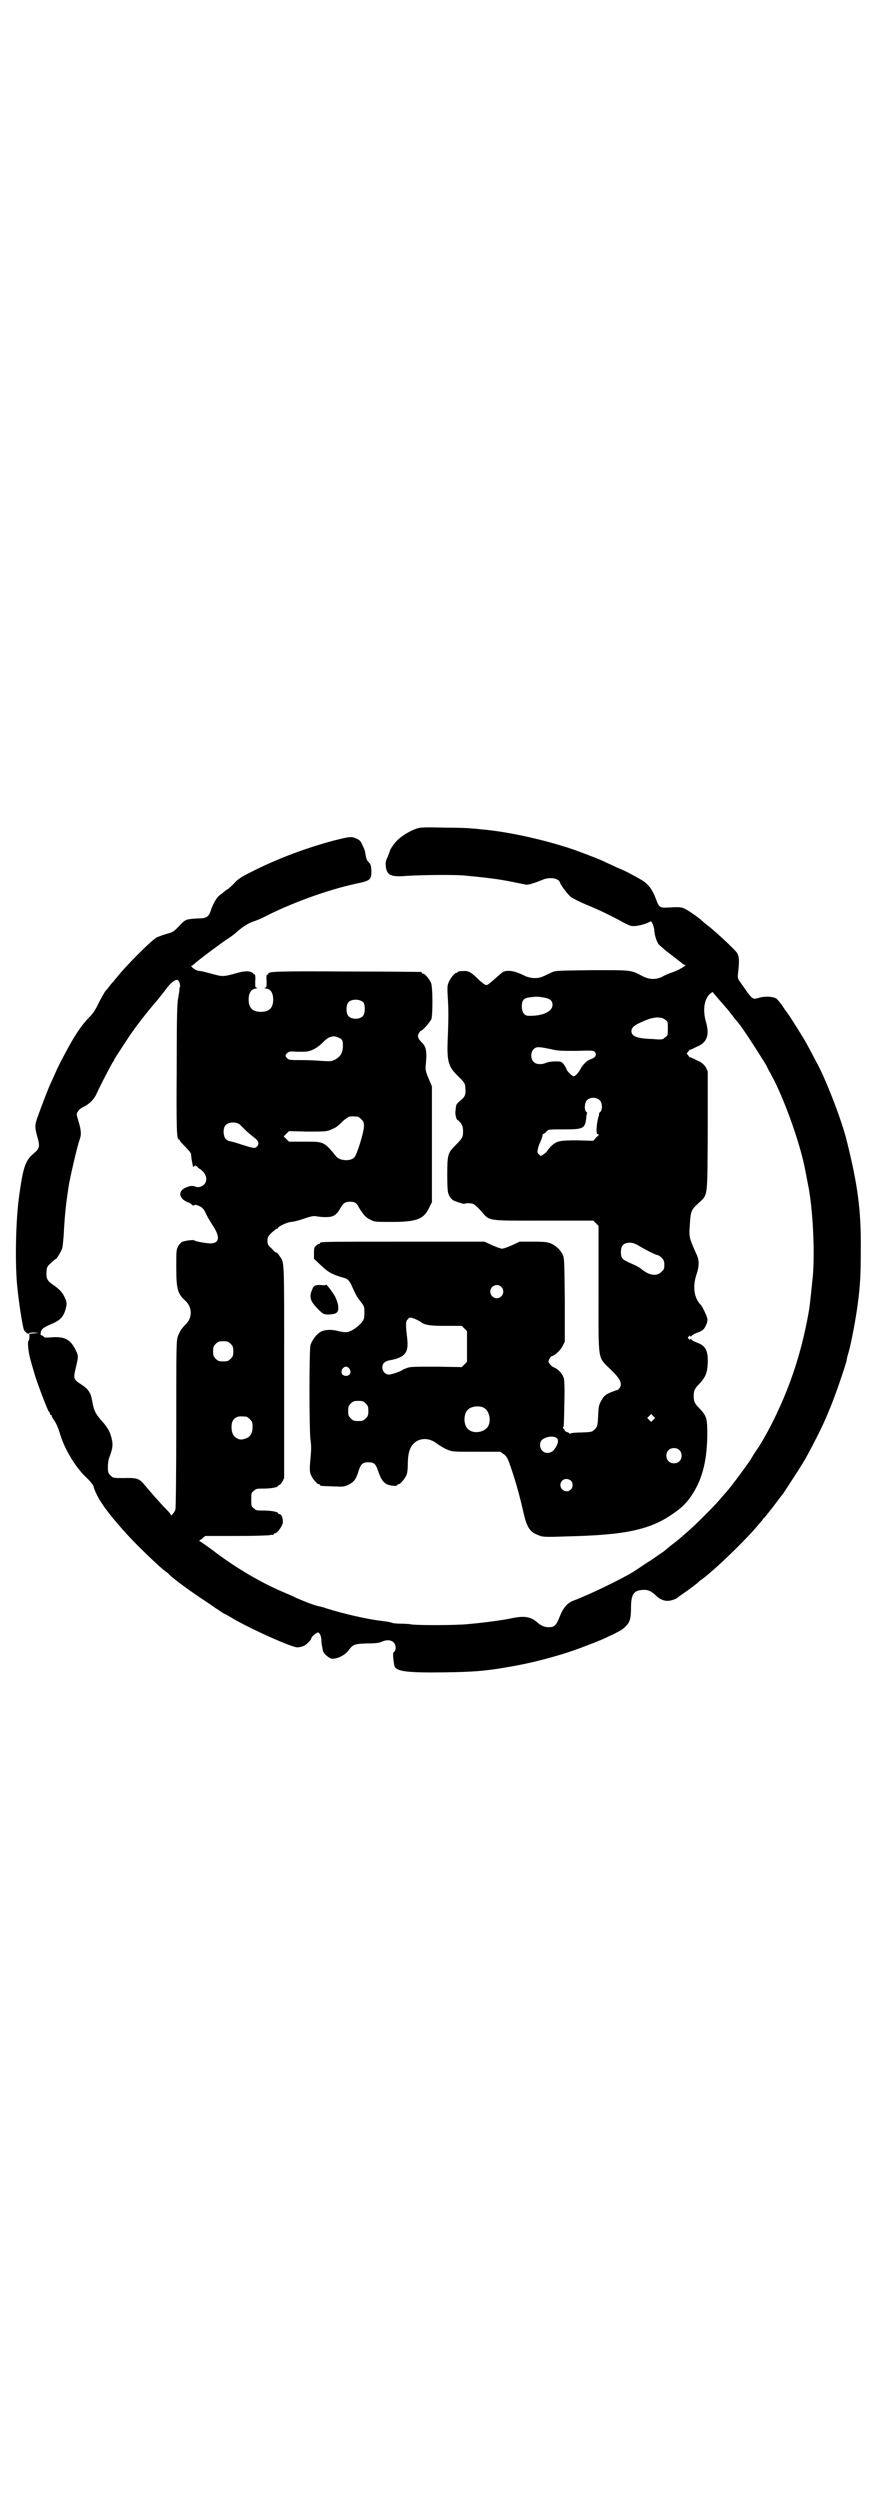 <?xml version="1.0" standalone="no"?>
<!DOCTYPE svg PUBLIC "-//W3C//DTD SVG 20010904//EN"
 "http://www.w3.org/TR/2001/REC-SVG-20010904/DTD/svg10.dtd">
<svg version="1.0" xmlns="http://www.w3.org/2000/svg"
 width="1000pt" height="2850pt" viewBox="0 0 1000 2850"
 preserveAspectRatio="xMidYMid meet">
<g transform="translate(0,2850) scale(0.5,-0.5)"
fill="#000000" stroke="none">
<path d="M948 3810 c-12 -4 -29 -14 -40 -24 -8 -7 -18 -22 -19 -26 0 -2 -3 -8
-5 -14 -5 -10 -5 -13 -4 -23 3 -19 12 -23 48 -20 31 2 103 3 129 1 20 -2 34
-3 65 -7 16 -2 28 -4 48 -8 13 -3 26 -5 29 -6 6 -1 21 4 38 11 16 7 37 4 40
-6 2 -7 19 -29 26 -34 5 -3 20 -11 35 -17 36 -15 53 -24 76 -36 10 -6 21 -11
25 -12 8 -2 27 2 38 7 4 2 8 4 8 3 0 0 2 -2 3 -5 2 -3 3 -9 4 -13 0 -12 6 -30
11 -35 2 -2 13 -12 25 -21 12 -9 23 -18 26 -20 3 -3 6 -5 8 -5 6 0 -14 -12
-29 -17 -6 -2 -16 -6 -21 -9 -15 -8 -30 -8 -46 0 -28 15 -25 14 -116 14 -80
-1 -83 -1 -92 -5 -24 -12 -28 -13 -39 -13 -7 0 -15 2 -20 4 -4 2 -12 6 -18 8
-12 5 -26 6 -34 2 -3 -2 -12 -10 -20 -17 -9 -8 -15 -13 -18 -13 -3 0 -9 5 -18
13 -16 16 -23 20 -33 19 -11 0 -14 -1 -14 -2 0 -1 -1 -2 -3 -2 -4 0 -14 -12
-18 -22 -3 -7 -3 -12 -2 -32 2 -27 2 -51 0 -97 -2 -52 1 -63 25 -86 13 -13 15
-16 15 -24 2 -15 0 -22 -11 -30 -10 -9 -10 -9 -11 -22 -2 -9 2 -23 5 -23 1 0
4 -3 7 -7 4 -6 5 -10 5 -19 0 -13 -2 -16 -19 -33 -16 -16 -17 -21 -17 -67 0
-28 1 -38 3 -43 3 -8 10 -15 16 -16 1 0 3 -1 5 -2 10 -3 16 -5 17 -3 1 1 13 1
18 -1 3 -1 10 -7 17 -15 22 -25 11 -23 143 -23 l114 0 6 -6 6 -6 0 -145 c0
-172 -3 -151 29 -184 20 -19 25 -30 20 -39 -2 -3 -4 -6 -6 -6 -21 -7 -29 -11
-34 -20 -8 -13 -9 -15 -10 -40 -1 -23 -2 -24 -8 -30 -6 -6 -6 -6 -28 -7 -13 0
-25 -1 -26 -2 -3 -1 -4 -1 -4 0 0 1 -2 2 -5 3 -3 1 -5 2 -5 3 0 1 -1 3 -3 5
-2 2 -2 3 -1 3 2 0 2 2 3 54 1 33 0 52 -1 57 -3 10 -11 20 -22 25 -5 2 -9 6
-11 9 -3 4 -3 5 0 11 2 3 4 6 5 6 6 0 21 14 25 23 l5 10 0 95 c-1 93 -1 95 -5
104 -6 11 -14 19 -27 25 -8 3 -13 4 -40 4 l-31 0 -17 -8 c-9 -4 -20 -8 -23 -8
-3 0 -14 4 -23 8 l-17 8 -182 0 c-178 0 -193 0 -193 -3 0 -1 -1 -2 -2 -2 -2 0
-5 -2 -7 -4 -4 -3 -5 -6 -5 -17 l0 -13 17 -16 c17 -16 25 -20 56 -29 4 -2 7
-5 11 -12 11 -24 13 -29 22 -40 9 -12 9 -12 9 -26 0 -13 -1 -15 -6 -22 -8 -10
-23 -20 -32 -22 -5 -1 -13 0 -21 2 -18 5 -35 3 -43 -3 -9 -6 -18 -19 -21 -29
-3 -11 -3 -192 0 -215 2 -13 2 -24 0 -43 -2 -23 -2 -28 0 -35 3 -10 15 -24 19
-24 2 0 3 -1 3 -2 0 -2 1 -2 30 -3 23 -1 25 -1 35 4 12 6 17 12 23 32 5 15 9
19 22 19 13 0 17 -4 22 -19 6 -18 11 -26 20 -31 8 -4 24 -5 24 -2 0 1 1 2 3 2
4 0 14 12 18 21 2 5 3 14 3 25 0 30 7 46 24 54 15 6 30 3 46 -10 5 -3 14 -9
20 -11 11 -5 13 -5 66 -5 l55 0 7 -5 c6 -4 9 -8 14 -22 12 -34 22 -69 30 -104
9 -41 15 -51 35 -59 10 -4 11 -5 65 -3 135 3 192 15 246 54 16 11 27 22 37 36
26 38 37 79 38 141 0 38 -1 43 -18 61 -11 11 -13 16 -13 28 0 12 2 17 13 28
14 15 18 25 19 47 1 29 -5 40 -25 47 -5 2 -11 5 -12 7 -2 2 -3 2 -3 0 0 -2 -1
-1 -3 1 -3 3 -3 3 0 6 2 2 3 3 3 1 0 -2 1 -2 3 0 1 2 7 5 12 7 6 2 12 5 14 7
6 5 12 20 10 26 -2 8 -11 26 -14 30 -16 15 -20 42 -11 69 7 21 7 34 0 48 -16
36 -17 38 -15 64 2 34 3 36 19 51 23 22 21 8 22 165 l0 136 -4 9 c-4 6 -8 10
-15 14 -6 2 -12 6 -15 7 -4 2 -6 3 -6 2 0 -1 -2 1 -4 4 l-4 5 4 5 c2 3 4 5 4
4 0 -1 2 0 6 2 3 1 9 5 15 7 18 10 23 26 15 54 -8 27 -4 52 9 64 4 3 7 5 7 4
0 -1 1 -3 3 -4 1 -2 8 -10 15 -18 7 -8 13 -15 14 -16 1 -1 15 -19 18 -23 1 -1
7 -8 13 -16 10 -14 24 -35 41 -62 13 -21 14 -21 19 -31 2 -5 7 -13 10 -19 28
-51 63 -148 76 -210 1 -5 9 -47 10 -52 9 -54 13 -138 9 -193 -2 -20 -7 -70 -9
-81 -14 -82 -37 -157 -70 -228 -14 -31 -33 -66 -46 -86 -4 -5 -12 -18 -18 -28
-10 -15 -47 -65 -54 -72 -1 -1 -7 -8 -13 -15 -14 -17 -59 -62 -78 -78 -8 -7
-15 -13 -16 -14 -1 -1 -20 -16 -23 -18 -1 -1 -7 -6 -13 -11 -6 -4 -20 -14 -32
-22 -12 -7 -27 -18 -35 -23 -25 -16 -101 -53 -138 -67 -15 -5 -25 -17 -33 -38
-8 -20 -12 -23 -25 -23 -9 0 -17 3 -27 12 -14 12 -29 14 -54 9 -22 -5 -69 -11
-103 -14 -29 -3 -128 -3 -132 0 -1 0 -10 1 -20 1 -10 0 -19 1 -21 2 -2 1 -11
3 -21 4 -36 4 -91 17 -129 29 -5 2 -13 4 -18 5 -10 2 -35 12 -51 19 -5 3 -22
10 -36 16 -54 24 -108 57 -156 94 -11 8 -21 15 -24 17 l-5 3 7 5 7 6 71 0 c39
0 73 1 77 2 3 1 6 1 7 0 0 0 1 0 1 2 0 1 1 2 3 2 5 0 16 15 18 24 1 9 -3 20
-8 20 -2 0 -3 1 -3 2 0 3 -16 6 -33 6 -15 0 -17 0 -22 5 -6 4 -6 6 -6 20 0 14
0 16 6 20 5 5 7 5 22 5 17 0 33 3 33 6 0 1 1 2 3 2 1 0 4 3 7 8 l4 8 0 243 c0
264 1 247 -11 264 -3 5 -6 8 -6 7 -1 -1 -6 3 -11 9 -9 8 -10 10 -10 18 0 8 1
10 10 19 6 5 11 9 12 9 1 -1 2 0 2 1 0 4 23 14 30 14 4 0 16 3 28 7 17 6 23 7
29 6 4 -1 14 -2 22 -2 17 0 24 4 33 20 7 12 11 15 22 15 11 0 15 -2 21 -14 10
-16 15 -22 26 -27 9 -5 11 -5 48 -5 56 0 73 6 85 31 l7 14 0 132 0 132 -8 19
c-7 17 -7 20 -6 31 3 28 1 41 -9 50 -8 8 -11 14 -7 21 2 3 4 6 5 6 4 0 21 20
24 27 3 13 3 72 -1 82 -4 9 -14 21 -18 21 -2 0 -3 1 -3 2 0 1 -1 2 -2 2 -2 0
-77 1 -168 1 -161 1 -180 0 -180 -5 0 -1 -1 -2 -2 -2 -2 0 -3 -4 -2 -15 0 -14
0 -15 -4 -15 -3 0 -1 -1 3 -2 10 -1 16 -10 16 -25 0 -19 -9 -28 -28 -28 -19 0
-28 9 -28 28 0 15 6 24 16 25 4 1 6 2 3 2 -4 0 -4 1 -4 15 1 8 0 15 -1 15 -1
0 -3 1 -4 3 -6 6 -20 6 -42 -1 -26 -7 -28 -7 -53 0 -11 3 -23 6 -25 6 -3 0 -8
1 -11 3 -6 3 -12 9 -9 9 1 0 5 3 8 6 10 9 57 44 72 54 8 5 19 13 24 18 14 12
25 19 37 23 6 2 16 6 22 9 59 31 146 63 211 77 34 7 36 9 36 30 -1 11 -1 14
-6 19 -5 5 -6 9 -8 21 0 4 -3 11 -6 17 -4 10 -7 13 -14 16 -11 5 -14 5 -50 -4
-61 -16 -129 -41 -188 -71 -26 -13 -32 -17 -41 -27 -6 -6 -13 -13 -16 -14 -3
-2 -7 -5 -8 -6 -2 -2 -6 -5 -9 -7 -7 -5 -17 -23 -21 -37 -4 -12 -10 -16 -26
-16 -8 0 -18 -1 -24 -2 -9 -2 -11 -4 -27 -21 -7 -7 -11 -9 -22 -12 -8 -2 -18
-6 -23 -8 -12 -6 -72 -66 -92 -92 -3 -3 -6 -7 -7 -9 -2 -1 -6 -6 -9 -10 -3 -4
-7 -9 -10 -12 -2 -3 -9 -15 -15 -27 -9 -19 -14 -25 -25 -36 -14 -15 -30 -38
-49 -74 -15 -28 -18 -34 -26 -52 -4 -9 -8 -18 -9 -20 -3 -5 -23 -57 -30 -77
-7 -19 -7 -25 0 -49 5 -18 4 -24 -8 -34 -20 -16 -25 -31 -34 -95 -8 -56 -10
-150 -5 -206 4 -42 13 -98 16 -103 4 -6 11 -10 11 -7 0 1 5 2 12 2 l11 -1 -11
-1 -11 -1 0 -8 c0 -4 -1 -7 -1 -7 -4 0 -2 -26 4 -46 3 -12 7 -24 8 -28 5 -19
30 -84 33 -88 2 -1 3 -4 3 -5 0 -2 1 -3 2 -3 1 0 2 -1 2 -3 0 -1 2 -4 3 -6 5
-6 11 -17 17 -38 11 -34 34 -71 56 -93 10 -9 18 -19 19 -22 7 -26 28 -57 79
-113 23 -25 76 -76 87 -83 2 -1 5 -4 6 -5 8 -9 50 -40 90 -66 14 -10 28 -19
31 -21 3 -2 6 -4 7 -4 0 0 8 -4 16 -9 40 -24 136 -67 149 -67 3 0 9 1 14 3 7
3 18 14 18 18 0 3 12 13 15 13 4 0 8 -9 8 -19 0 -5 1 -12 2 -14 0 -2 1 -6 1
-7 0 -7 15 -20 22 -20 12 0 28 8 36 18 11 15 14 16 43 17 19 0 28 1 34 4 11 5
21 4 27 -2 5 -5 6 -17 1 -21 -3 -2 -3 -5 -2 -16 1 -8 2 -16 3 -18 6 -11 30
-14 112 -13 71 1 99 3 168 16 48 9 110 26 155 44 22 8 43 17 47 19 2 1 10 5
19 9 17 9 19 10 26 17 9 9 12 17 12 41 0 32 6 41 27 42 11 1 20 -3 30 -13 8
-8 17 -12 27 -12 7 0 21 5 23 8 1 1 5 4 11 8 12 8 36 26 37 28 1 1 3 3 5 4 29
20 110 99 135 131 3 3 6 7 7 9 2 1 6 6 9 10 3 4 6 7 6 8 2 1 19 25 31 40 7 11
29 44 45 70 10 16 43 80 51 100 3 7 7 16 8 19 12 27 37 101 40 114 0 3 2 11 4
17 6 20 17 79 21 110 6 44 7 72 7 126 1 88 -7 147 -32 247 -11 46 -49 144 -69
179 -1 2 -7 13 -12 23 -6 11 -14 26 -19 34 -11 18 -36 58 -39 60 -1 1 -5 8
-10 15 -5 6 -10 13 -13 14 -7 4 -26 5 -38 1 -11 -3 -11 -3 -17 1 -3 3 -9 10
-12 15 -4 6 -10 14 -14 20 -6 8 -6 10 -5 19 4 34 3 44 -8 54 -15 16 -47 45
-60 55 -4 3 -9 7 -11 9 -9 9 -39 30 -47 32 -5 2 -16 2 -29 1 -25 -1 -24 -2
-34 24 -8 20 -18 32 -35 41 -5 3 -14 8 -20 11 -5 3 -19 10 -32 15 -12 6 -24
11 -26 12 -6 4 -51 21 -73 29 -65 22 -149 41 -210 46 -8 1 -18 2 -22 2 -4 1
-32 2 -62 2 -49 1 -56 1 -66 -3z m-541 -346 c3 -4 5 -14 3 -15 -1 -1 -1 -2 -1
-4 1 -1 -1 -9 -2 -17 -3 -13 -4 -32 -4 -162 -1 -145 0 -164 5 -164 1 0 2 -1 2
-2 0 -2 6 -8 13 -15 10 -11 13 -14 13 -19 0 -4 1 -8 1 -9 0 -1 1 -6 2 -11 1
-7 2 -8 4 -5 2 3 3 3 3 1 0 -1 1 -2 2 -1 1 1 2 0 2 -1 0 -1 3 -4 7 -6 17 -12
18 -32 2 -39 -5 -2 -8 -2 -12 -1 -7 3 -13 3 -24 -2 -18 -8 -15 -25 5 -33 4 -1
8 -4 10 -6 2 -2 3 -2 5 -1 2 2 5 1 12 -2 7 -4 10 -6 16 -20 4 -8 11 -19 14
-24 17 -25 16 -40 -4 -41 -9 0 -34 4 -38 7 -2 2 -23 -1 -29 -4 -2 -2 -6 -6 -8
-10 -4 -7 -4 -12 -4 -48 0 -49 3 -60 21 -76 16 -15 16 -39 0 -54 -8 -8 -13
-15 -17 -26 -4 -10 -4 -20 -4 -201 0 -106 -1 -193 -2 -195 -2 -6 -10 -15 -10
-13 0 2 -5 8 -11 14 -12 12 -33 36 -49 55 -12 15 -18 17 -47 16 -25 0 -25 0
-31 6 -5 5 -6 7 -6 19 0 7 1 16 3 21 8 22 9 29 6 42 -1 7 -5 17 -7 21 -6 9 -4
8 -20 26 -12 15 -14 20 -18 42 -3 18 -9 26 -24 36 -19 12 -19 14 -13 39 6 26
6 26 0 39 -12 25 -25 32 -55 30 -12 -1 -18 -1 -18 1 0 1 -2 2 -4 3 -4 1 -4 2
-3 7 1 8 7 12 26 20 18 8 25 15 30 31 4 14 4 18 -2 30 -5 11 -13 19 -28 29
-11 8 -14 13 -13 29 1 11 2 12 11 20 5 5 10 9 11 9 2 1 11 16 14 24 1 4 2 16
3 26 3 57 6 80 13 124 5 25 18 82 24 99 4 11 3 21 -4 44 -4 13 -4 14 0 19 2 4
7 8 14 11 13 7 23 17 29 31 10 22 34 67 36 70 2 2 3 4 3 5 0 1 7 12 30 47 13
21 48 66 65 85 6 7 15 19 20 25 15 21 27 30 32 24z m831 -38 c15 -2 22 -7 22
-17 0 -16 -24 -26 -55 -25 -9 0 -15 8 -15 21 0 14 4 19 17 21 17 2 18 2 31 0z
m-409 -12 c4 -6 4 -24 -1 -30 -7 -9 -27 -9 -34 0 -5 6 -5 24 0 30 7 9 27 9 35
0z m688 -39 c6 -4 6 -6 6 -20 0 -15 0 -16 -6 -20 -6 -5 -6 -6 -28 -4 -36 1
-49 6 -49 18 0 9 8 15 33 25 19 8 36 8 44 1z m-738 -45 c3 -4 3 -7 3 -17 -1
-15 -6 -22 -18 -29 -8 -4 -10 -4 -29 -3 -11 1 -33 2 -48 2 -25 0 -28 0 -32 4
-5 5 -5 7 0 12 4 4 6 4 25 3 20 0 23 0 34 5 7 3 15 9 22 16 6 6 13 12 16 12 3
1 6 2 7 2 5 1 16 -3 20 -7z m477 -22 c16 -4 24 -4 58 -4 33 1 40 1 42 -2 6 -6
2 -14 -9 -17 -7 -2 -18 -12 -23 -22 -4 -8 -12 -17 -16 -17 -3 0 -16 13 -16 16
0 2 -3 6 -6 11 -6 7 -7 7 -19 7 -7 0 -16 -1 -21 -3 -11 -5 -24 -4 -29 2 -7 6
-7 21 -1 28 7 7 11 7 40 1z m112 -117 c6 -6 6 -22 1 -26 -2 -2 -3 -3 -3 -3 1
0 0 -5 -2 -11 -4 -17 -5 -37 -1 -37 4 0 4 -1 -4 -8 l-6 -7 -36 1 c-41 0 -47
-1 -61 -14 -4 -5 -8 -9 -8 -10 0 -1 -3 -4 -7 -7 l-8 -5 -4 4 c-4 4 -4 5 -2 14
1 5 4 12 6 16 2 4 3 9 4 12 0 2 1 5 3 5 2 1 5 3 7 6 4 4 5 4 39 4 45 0 48 2
51 26 0 5 1 10 2 11 0 0 0 2 -2 3 -5 4 -4 20 1 26 7 8 23 8 30 0z m-552 -37
c1 0 5 -3 8 -6 5 -5 6 -7 6 -16 0 -13 -16 -65 -22 -71 -8 -9 -33 -8 -41 2 -29
35 -28 34 -73 34 l-35 0 -6 6 -6 6 6 6 6 6 42 -1 c39 0 43 0 53 4 11 5 13 5
26 18 5 5 11 9 14 11 5 2 8 2 22 1z m-269 -18 c2 -2 7 -7 11 -11 4 -4 12 -11
17 -15 14 -10 17 -16 12 -23 -5 -6 -7 -6 -38 4 -12 4 -23 7 -25 7 -2 0 -6 2
-9 5 -6 6 -7 24 -1 31 6 8 25 9 33 2z m916 -280 c14 -8 34 -18 38 -18 1 0 5
-3 8 -6 5 -5 6 -8 6 -16 0 -9 -1 -11 -7 -16 -10 -11 -29 -8 -47 8 -2 2 -12 7
-21 11 -21 9 -24 12 -24 26 0 13 4 19 14 21 10 2 17 0 33 -10z m-320 -90 c10
-9 3 -26 -10 -26 -8 0 -15 7 -15 15 0 13 16 20 25 11z m-197 -73 c5 -2 10 -5
12 -6 10 -8 20 -10 58 -10 l37 0 6 -6 6 -6 0 -35 0 -35 -6 -6 -6 -6 -58 1
c-50 0 -59 0 -67 -3 -5 -2 -10 -4 -11 -5 -4 -3 -24 -10 -30 -10 -8 0 -15 7
-15 16 0 10 6 15 19 17 6 1 14 3 18 5 19 8 23 19 19 50 -3 26 -3 34 2 38 4 5
5 5 16 1z m-420 -57 c5 -5 6 -7 6 -17 0 -10 -1 -12 -6 -17 -5 -5 -7 -6 -17 -6
-10 0 -12 1 -17 6 -5 5 -6 7 -6 17 0 10 1 12 6 17 5 5 7 6 17 6 10 0 12 -1 17
-6z m271 -57 c5 -8 1 -16 -8 -16 -9 0 -13 8 -8 16 2 3 5 5 8 5 3 0 6 -2 8 -5z
m37 -79 c5 -5 6 -7 6 -17 0 -10 -1 -12 -6 -17 -5 -5 -7 -6 -17 -6 -10 0 -12 1
-17 6 -5 5 -6 7 -6 17 0 10 1 12 6 17 5 5 7 6 17 6 10 0 12 -1 17 -6z m268 -9
c16 -7 20 -37 7 -48 -12 -11 -34 -11 -43 0 -9 10 -9 32 0 42 7 8 24 11 36 6z
m388 -28 l-5 -5 -4 4 -5 5 4 4 5 5 4 -4 5 -5 -4 -4z m-928 7 c1 0 5 -3 8 -6 5
-5 6 -7 6 -17 0 -15 -5 -23 -16 -27 -10 -3 -13 -3 -20 1 -8 4 -12 13 -12 25 0
13 4 19 12 23 5 2 8 2 22 1z m708 -49 c5 -5 2 -16 -7 -27 -7 -8 -19 -9 -26 -2
-7 6 -7 20 -1 25 9 8 27 10 34 4z m279 -27 c7 -6 7 -19 1 -25 -6 -7 -19 -7
-25 -1 -7 6 -7 19 -1 25 6 7 19 7 25 1z m-247 -70 c5 -5 5 -15 0 -20 -9 -9
-24 -2 -24 10 0 8 6 14 14 14 3 0 8 -2 10 -4z"/>
<path d="M744 2771 c0 -1 -5 -2 -10 -1 -15 1 -19 -1 -22 -10 -5 -11 -5 -18 -1
-27 4 -8 22 -27 28 -29 6 -2 22 -1 27 2 8 4 7 19 -1 36 -2 6 -21 31 -21 29z"/>
</g>
</svg>
